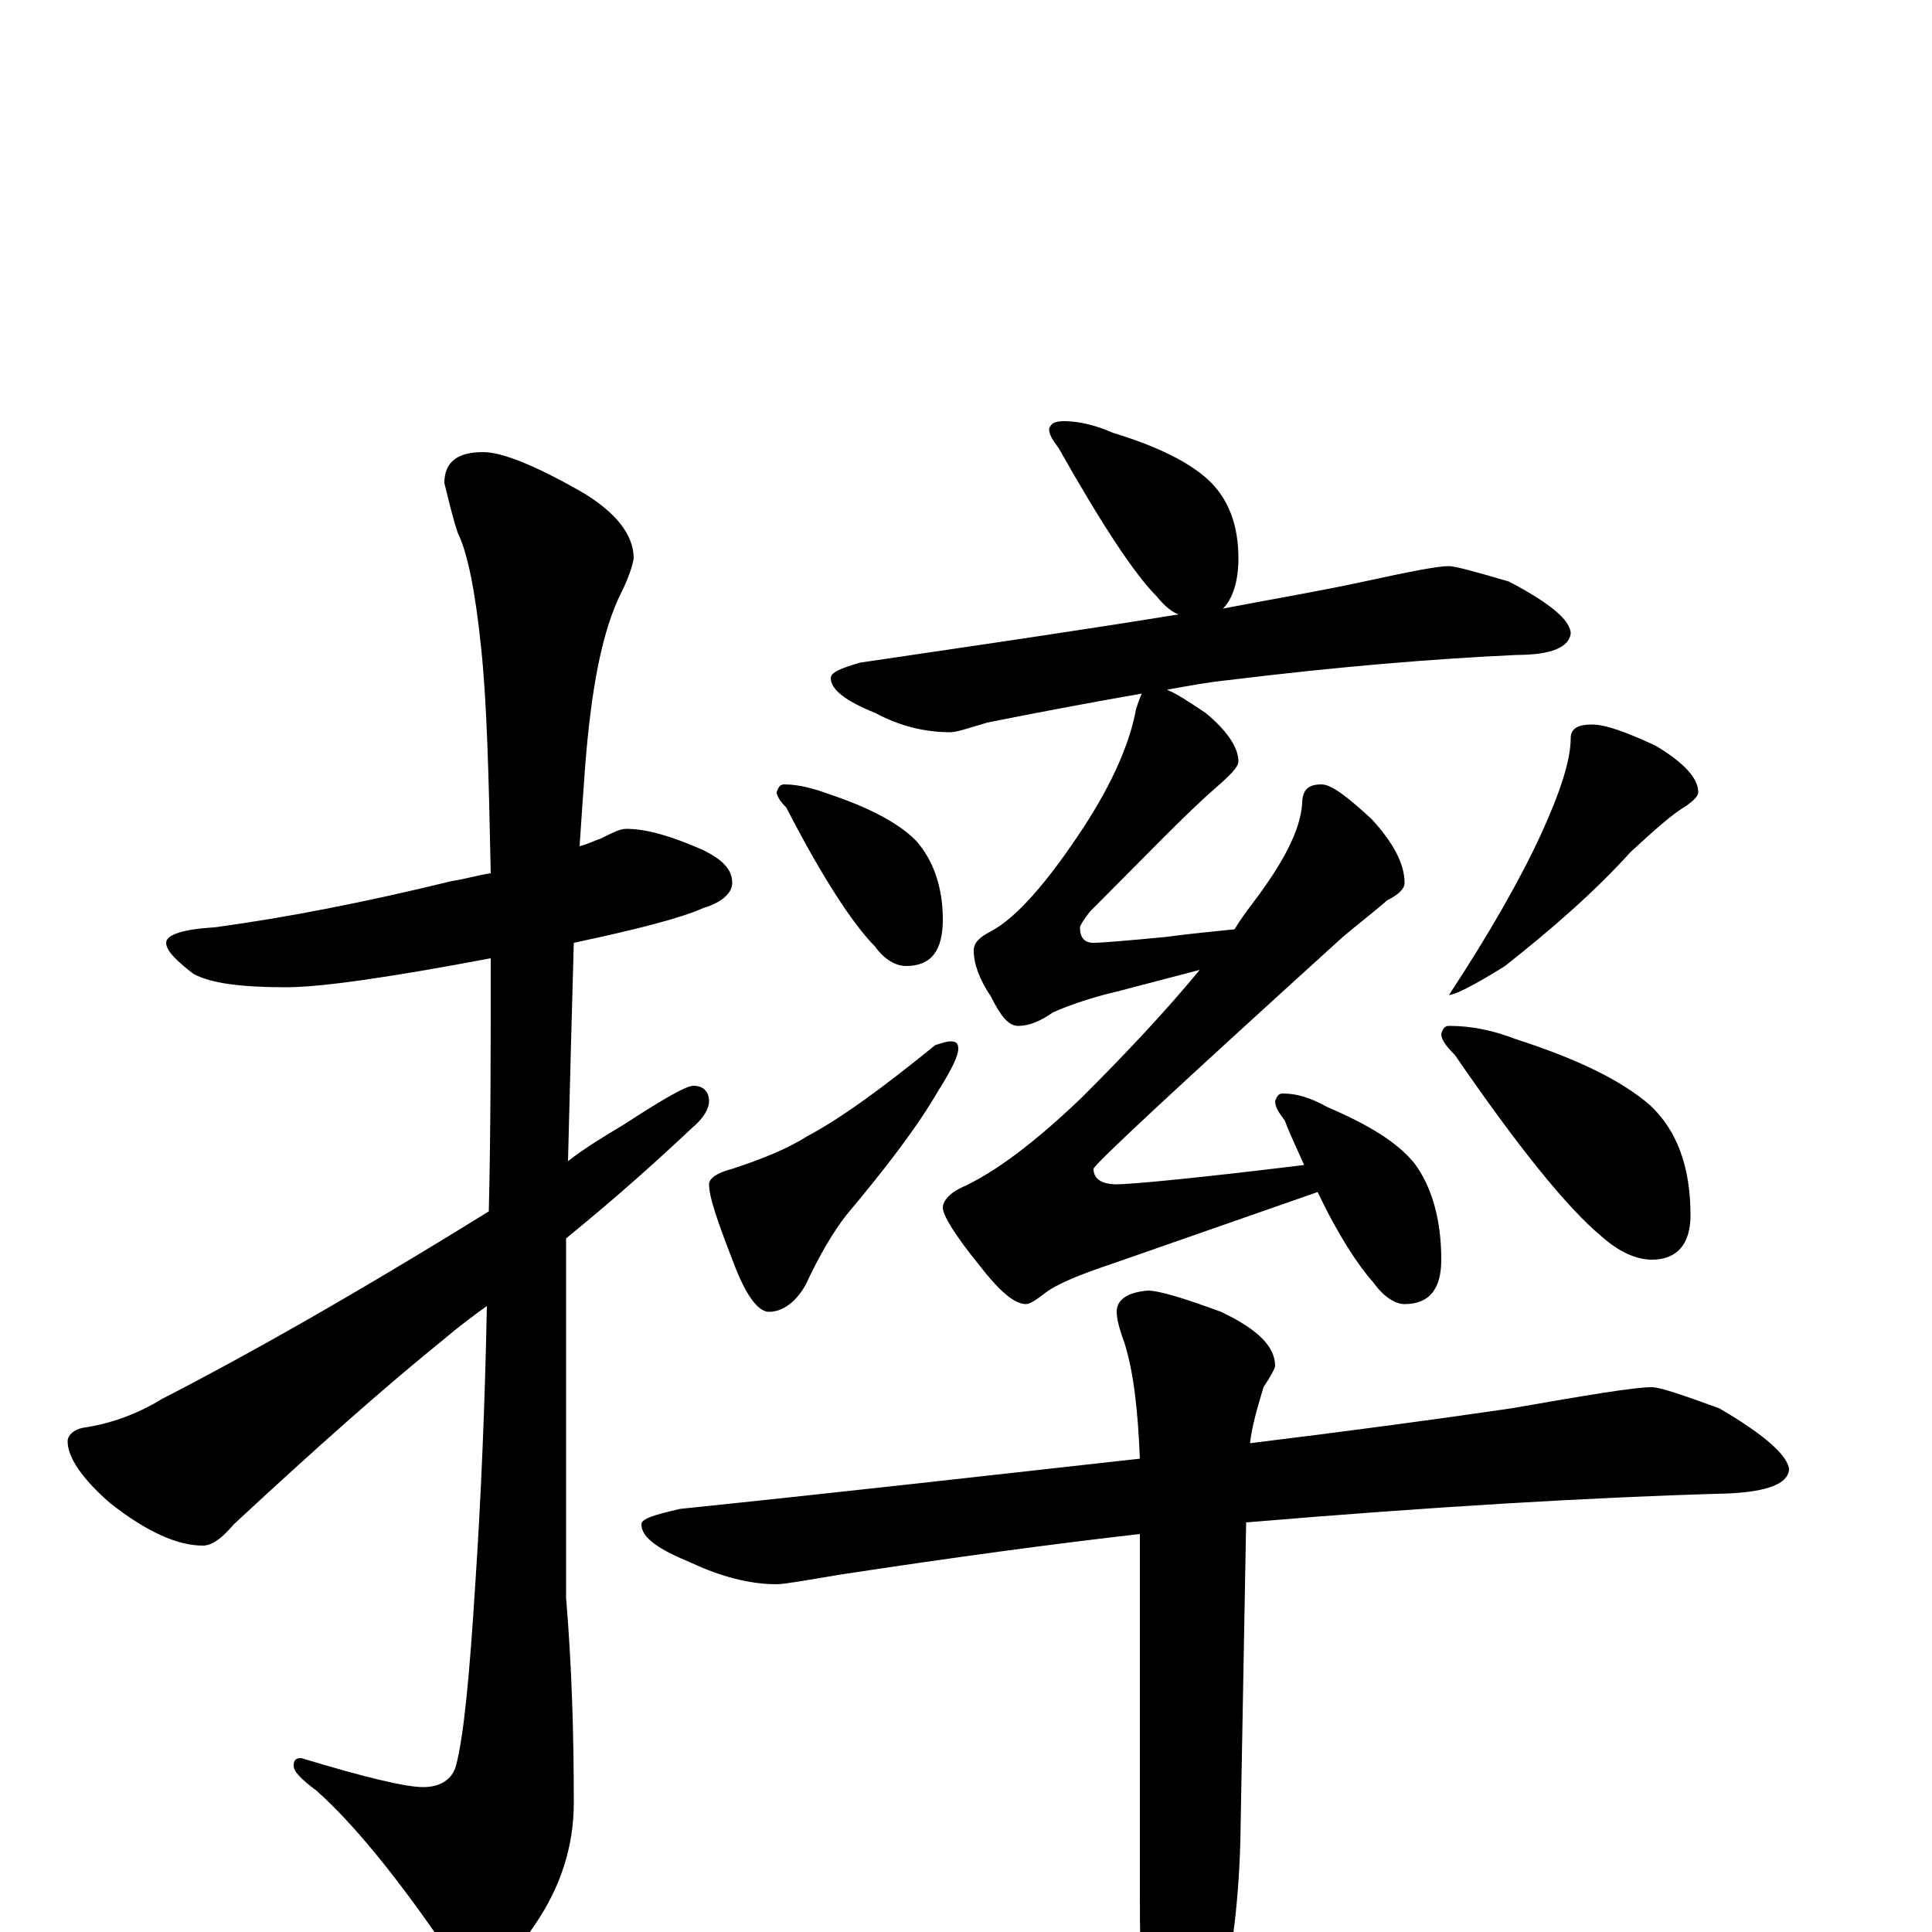 <?xml version="1.0" encoding="utf-8" ?>
<!DOCTYPE svg PUBLIC "-//W3C//DTD SVG 1.1//EN" "http://www.w3.org/Graphics/SVG/1.1/DTD/svg11.dtd">
<svg version="1.1" id="Layer_1" xmlns="http://www.w3.org/2000/svg" xmlns:xlink="http://www.w3.org/1999/xlink" x="0px" y="145px" width="1000px" height="1000px" viewBox="0 0 1000 1000" enable-background="new 0 0 1000 1000" xml:space="preserve">
<g id="Layer_1">
<path id="glyph" transform="matrix(1 0 0 -1 0 1000)" d="M324,571C335,571 348,567 364,560C374,555 379,550 379,543C379,538 374,533 364,530C353,525 330,519 297,512C296,477 295,440 294,399C303,406 313,412 323,418C343,431 355,438 359,438C364,438 367,435 367,430C367,426 364,421 358,416C341,400 320,381 293,359C293,336 293,312 293,287l0,-114C296,137 297,102 297,67C297,44 290,23 277,4C265,-14 256,-23 250,-23C243,-23 236,-16 227,-3C204,30 183,56 164,73C156,79 152,83 152,86C152,89 153,90 156,90C189,80 210,75 219,75C228,75 234,79 236,86C240,101 243,132 246,180C249,225 251,273 252,324C245,319 237,313 230,307C199,282 163,250 121,211C115,204 110,200 105,200C92,200 76,207 57,222C42,235 35,246 35,254C35,257 38,260 43,261C57,263 71,268 84,276C125,297 182,329 253,373C254,414 254,457 254,501C254,502 254,503 254,504C201,494 166,489 148,489C125,489 109,491 100,496C91,503 86,508 86,512C86,516 94,519 111,520C148,525 189,533 234,544C241,545 247,547 254,548C253,598 252,637 249,665C246,694 242,714 237,724C234,733 232,742 230,750C230,761 237,766 250,766C260,766 277,759 300,746C319,735 328,723 328,711C327,705 324,698 320,690C311,670 306,642 303,605C302,592 301,577 300,562C304,563 308,565 311,566C317,569 321,571 324,571M551,782C558,782 567,780 576,776C599,769 615,761 625,752C636,742 641,728 641,711C641,699 638,690 633,685C659,690 683,694 706,699C729,704 744,707 750,707C753,707 764,704 781,699C802,688 813,679 813,672C812,665 803,661 785,661C742,659 693,655 636,648C626,647 615,645 604,643C609,641 615,637 624,631C635,622 641,613 641,606C641,603 637,599 629,592C614,579 593,557 564,528C561,524 559,521 559,520C559,515 561,512 566,512C570,512 582,513 603,515C618,517 630,518 639,519C642,524 645,528 648,532C664,553 673,570 674,584C674,591 677,594 684,594C689,594 697,588 710,576C721,564 727,553 727,543C727,540 724,537 718,534C710,527 702,521 695,515C609,437 566,397 566,395C566,390 570,387 578,387C585,387 618,390 675,397C672,404 668,412 665,420C662,424 660,427 660,430C661,433 662,434 664,434C671,434 678,432 687,427C708,418 723,409 732,398C741,386 746,369 746,348C746,333 740,325 727,325C722,325 716,329 711,336C703,345 693,360 682,383l-106,-37C558,340 546,335 540,330C536,327 533,325 531,325C525,325 517,332 507,345C494,361 488,371 488,375C488,378 491,382 497,385C515,393 536,409 560,432C581,453 602,475 621,498l-42,-11C566,484 554,480 545,476C538,471 532,469 527,469C522,469 518,474 513,484C507,493 504,501 504,508C504,512 507,515 513,518C526,525 542,543 561,572C576,595 585,616 588,633C589,636 590,639 591,641C568,637 541,632 511,626C501,623 495,621 492,621C479,621 466,624 453,631C438,637 430,643 430,649C430,652 435,654 445,657C506,666 561,674 610,682C607,683 603,686 599,691C587,703 570,729 548,768C545,772 543,775 543,778C544,781 546,782 551,782M406,594C413,594 421,592 429,589C450,582 465,574 474,565C483,555 488,541 488,524C488,508 482,500 469,500C464,500 458,503 453,510C442,521 426,545 407,582C404,585 402,588 402,590C403,593 404,594 406,594M492,461C495,461 496,460 496,457C496,454 493,447 486,436C475,417 459,396 438,371C431,362 424,350 417,335C412,326 405,321 398,321C393,321 387,328 381,343C372,366 367,380 367,387C367,390 371,393 379,395C394,400 407,405 418,412C435,421 457,437 484,459C487,460 490,461 492,461M824,625C831,625 842,621 857,614C872,605 879,597 879,590C879,588 877,586 873,583C866,579 857,571 844,559C825,538 803,519 779,500C763,490 753,485 750,485C771,517 787,545 798,569C808,591 813,607 813,618C813,623 817,625 824,625M750,469C761,469 772,467 785,462C816,452 839,441 854,428C868,415 875,396 875,371C875,356 868,348 855,348C847,348 838,352 829,360C811,375 786,406 753,454C748,459 746,462 746,465C747,468 748,469 750,469M855,282C859,282 871,278 890,271C914,257 926,246 926,239C925,232 915,228 895,227C823,225 740,220 645,212l-3,-165C641,12 637,-19 629,-46C622,-77 615,-93 609,-93C602,-93 597,-83 594,-62C591,-43 590,-16 590,18l0,188C546,201 494,194 435,185C417,182 406,180 402,180C388,180 373,184 358,191C341,198 332,204 332,211C332,214 339,216 352,219C439,228 518,237 590,245C589,269 587,289 582,305C579,313 578,318 578,321C578,327 583,331 594,332C600,332 613,328 632,321C651,312 660,303 660,293C660,292 658,288 654,282C651,272 648,262 647,253C696,259 741,265 782,271C822,278 846,282 855,282z"/>
</g>
</svg>
